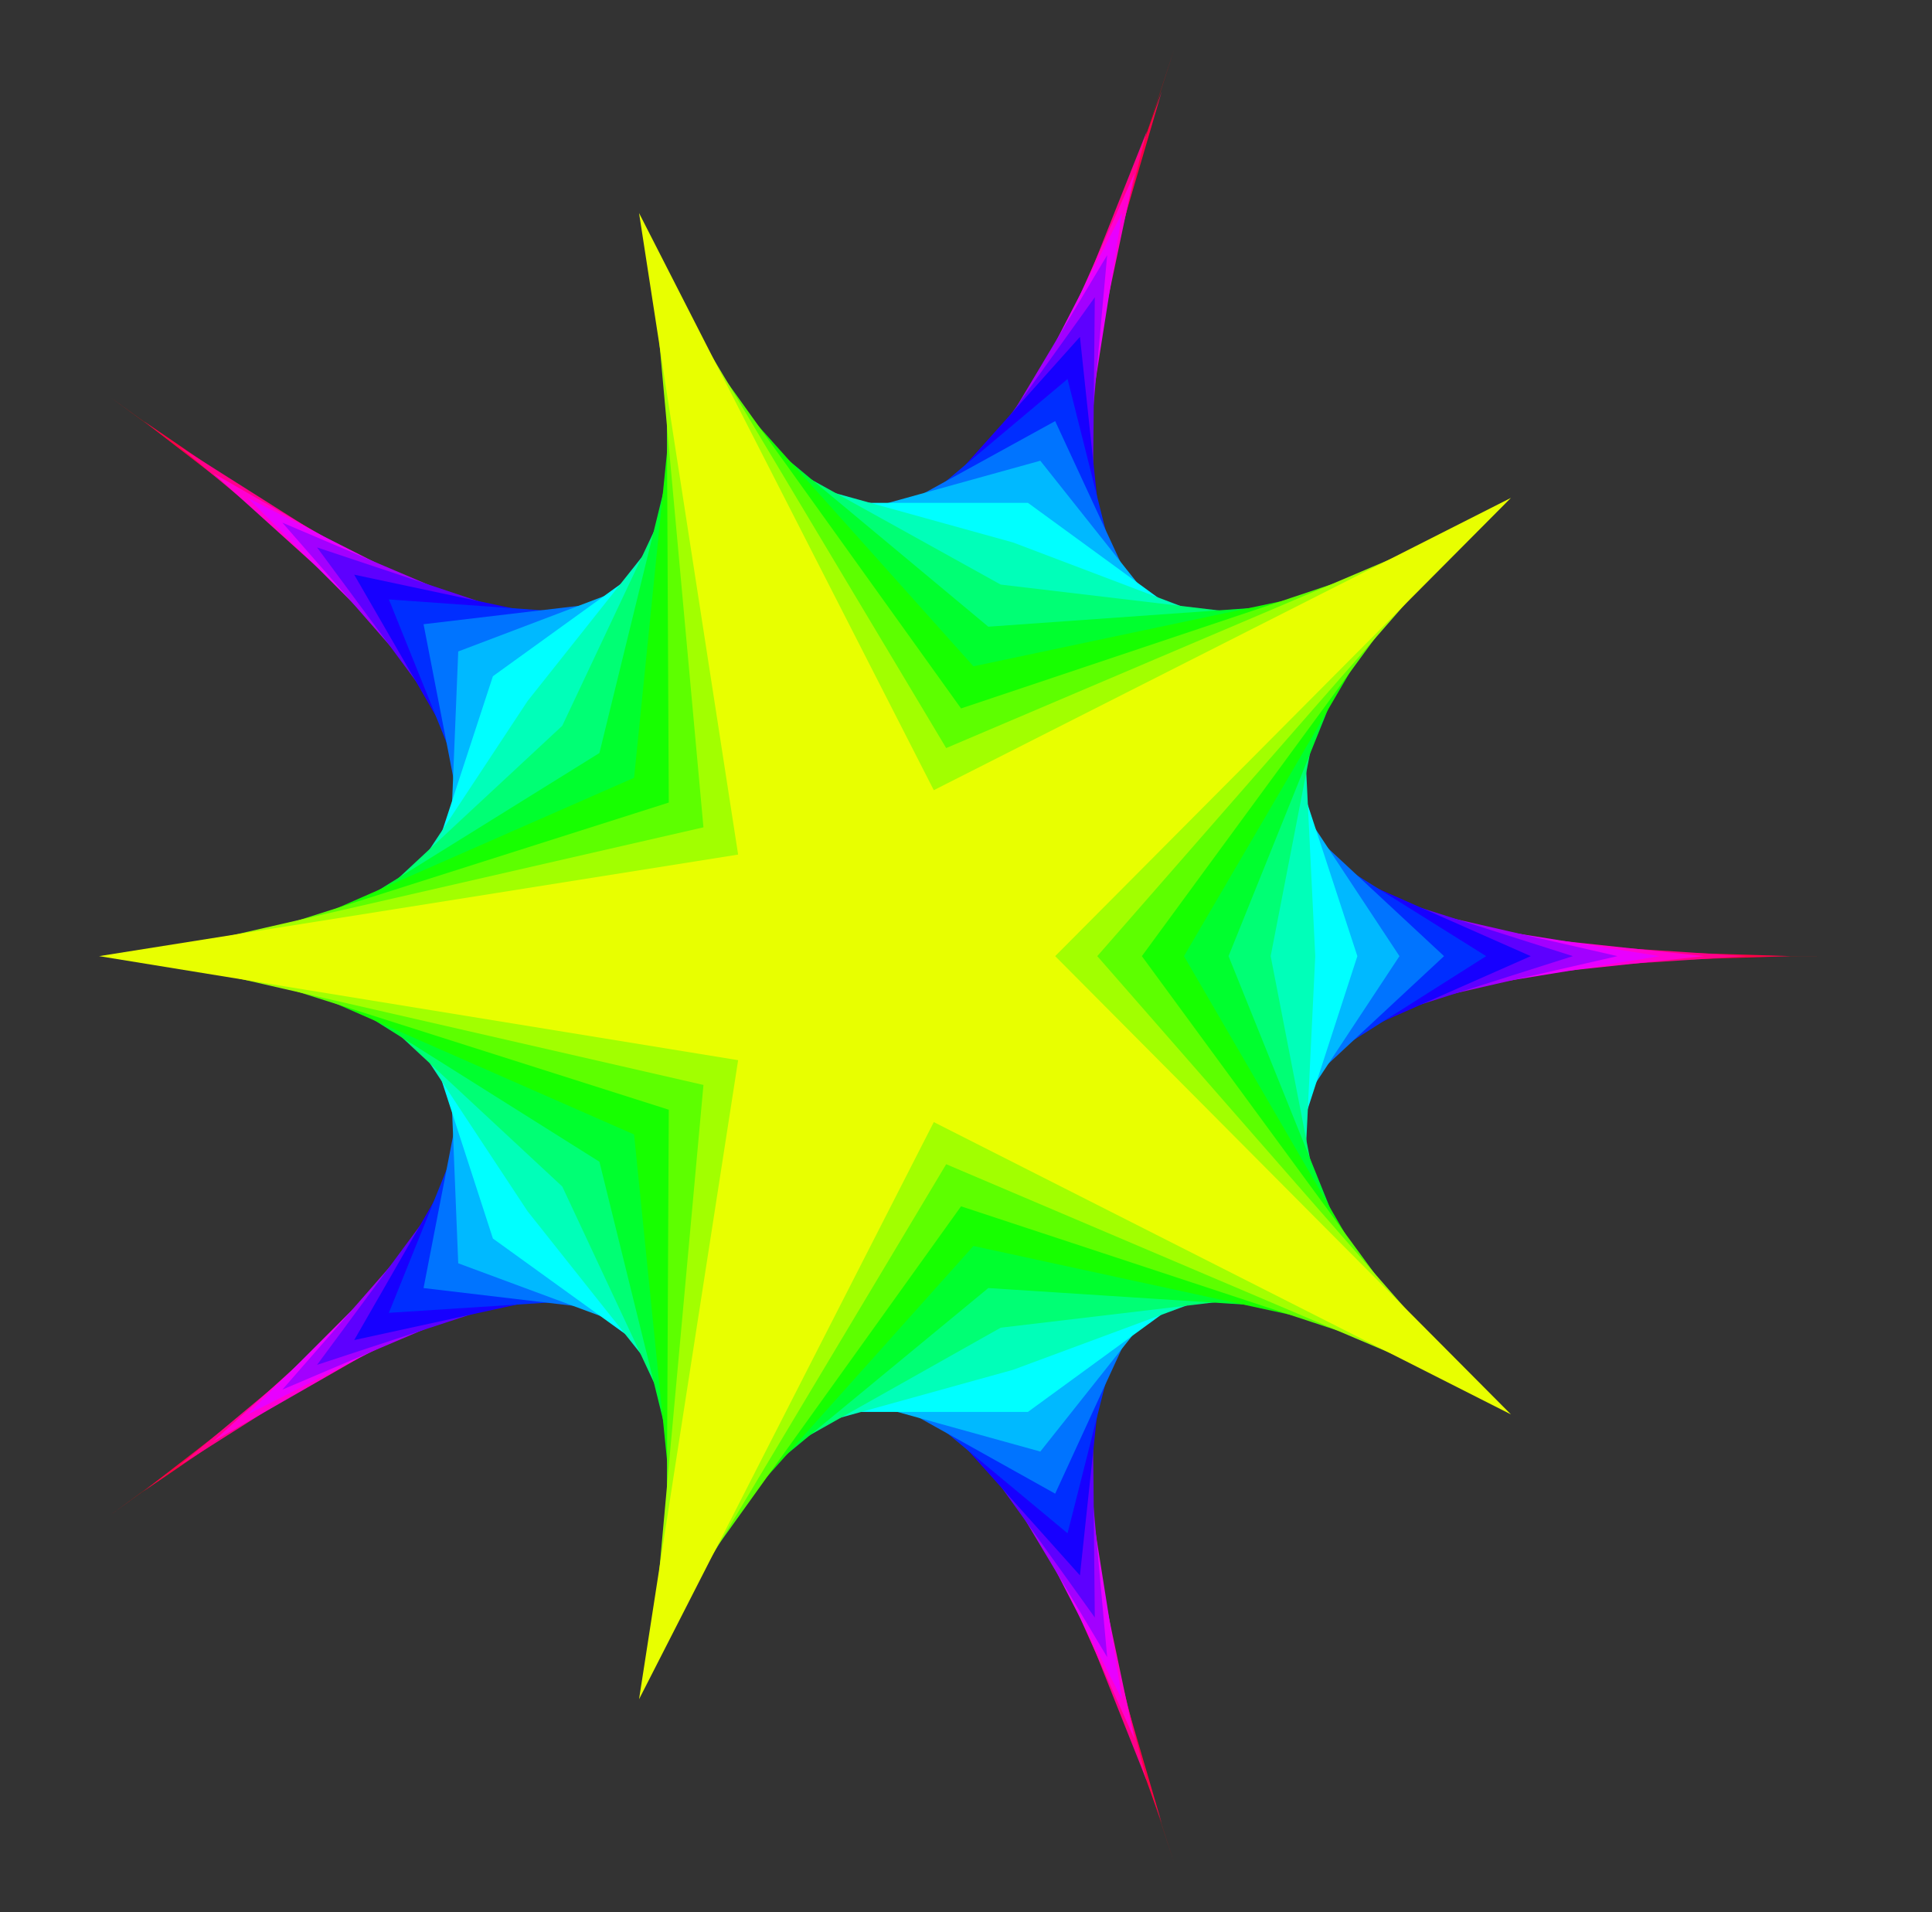 <svg xmlns="http://www.w3.org/2000/svg" 
xmlns:xlink="http://www.w3.org/1999/xlink" 
version="1.1" baseProfile="full" 
width="780" height="772" >
<rect width="100%" height="100%" fill="#333333" stroke="none"/>
<polygon points=" 740,386 356,386 474,20 355,385 44,160 354,386 44,612 355,387 474,752 356,387 740,386" fill="rgb(255,0,0)" />
<polygon points=" 723,386 370,375 469,37 350,369 58,170 337,386 58,602 350,403 469,736 370,397 723,386" fill="rgb(255,0,70)" />
<polygon points=" 705,386 384,365 463,53 344,352 72,180 319,386 72,592 344,420 463,719 384,407 705,386" fill="rgb(255,0,139)" />
<polygon points=" 688,386 398,355 458,70 339,336 86,191 302,386 86,582 339,437 458,702 398,417 688,386" fill="rgb(255,0,209)" />
<polygon points=" 670,386 412,345 453,86 333,319 100,201 285,386 100,571 333,453 453,686 412,428 670,386" fill="rgb(232,0,255)" />
<polygon points=" 653,386 426,334 447,103 328,302 114,211 267,386 114,561 328,470 447,669 426,438 653,386" fill="rgb(162,0,255)" />
<polygon points=" 635,386 440,324 442,120 323,286 128,221 250,386 128,551 323,487 442,653 440,448 635,386" fill="rgb(93,0,255)" />
<polygon points=" 618,386 455,314 436,136 317,269 143,232 232,386 143,541 317,503 436,636 455,458 618,386" fill="rgb(23,0,255)" />
<polygon points=" 600,386 469,304 431,153 312,253 157,242 215,386 157,530 312,520 431,619 469,469 600,386" fill="rgb(0,46,255)" />
<polygon points=" 583,386 483,293 426,170 306,236 171,252 197,386 171,520 306,536 426,603 483,479 583,386" fill="rgb(0,116,255)" />
<polygon points=" 565,386 497,283 420,186 301,219 185,263 180,386 185,510 301,553 420,586 497,489 565,386" fill="rgb(0,185,255)" />
<polygon points=" 548,386 511,273 415,203 296,203 199,273 162,386 199,500 296,570 415,570 511,500 548,386" fill="rgb(0,255,255)" />
<polygon points=" 531,386 525,263 409,219 290,186 213,283 145,386 213,489 290,586 409,553 525,510 531,386" fill="rgb(0,255,185)" />
<polygon points=" 513,386 539,252 404,236 285,170 227,293 127,386 227,479 285,603 404,536 539,520 513,386" fill="rgb(0,255,116)" />
<polygon points=" 496,386 554,242 399,253 279,153 242,304 110,386 242,469 279,619 399,520 554,530 496,386" fill="rgb(0,255,46)" />
<polygon points=" 478,386 568,232 393,269 274,136 256,314 92,386 256,458 274,636 393,503 568,541 478,386" fill="rgb(23,255,0)" />
<polygon points=" 461,386 582,221 388,286 269,120 270,324 75,386 270,448 269,653 388,487 582,551 461,386" fill="rgb(93,255,0)" />
<polygon points=" 443,386 596,211 382,302 263,103 284,334 57,386 284,438 263,669 382,470 596,561 443,386" fill="rgb(162,255,0)" />
<polygon points=" 426,386 610,201 377,319 258,86 298,345 40,386 298,428 258,686 377,453 610,571 426,386" fill="rgb(232,255,0)" /></svg>